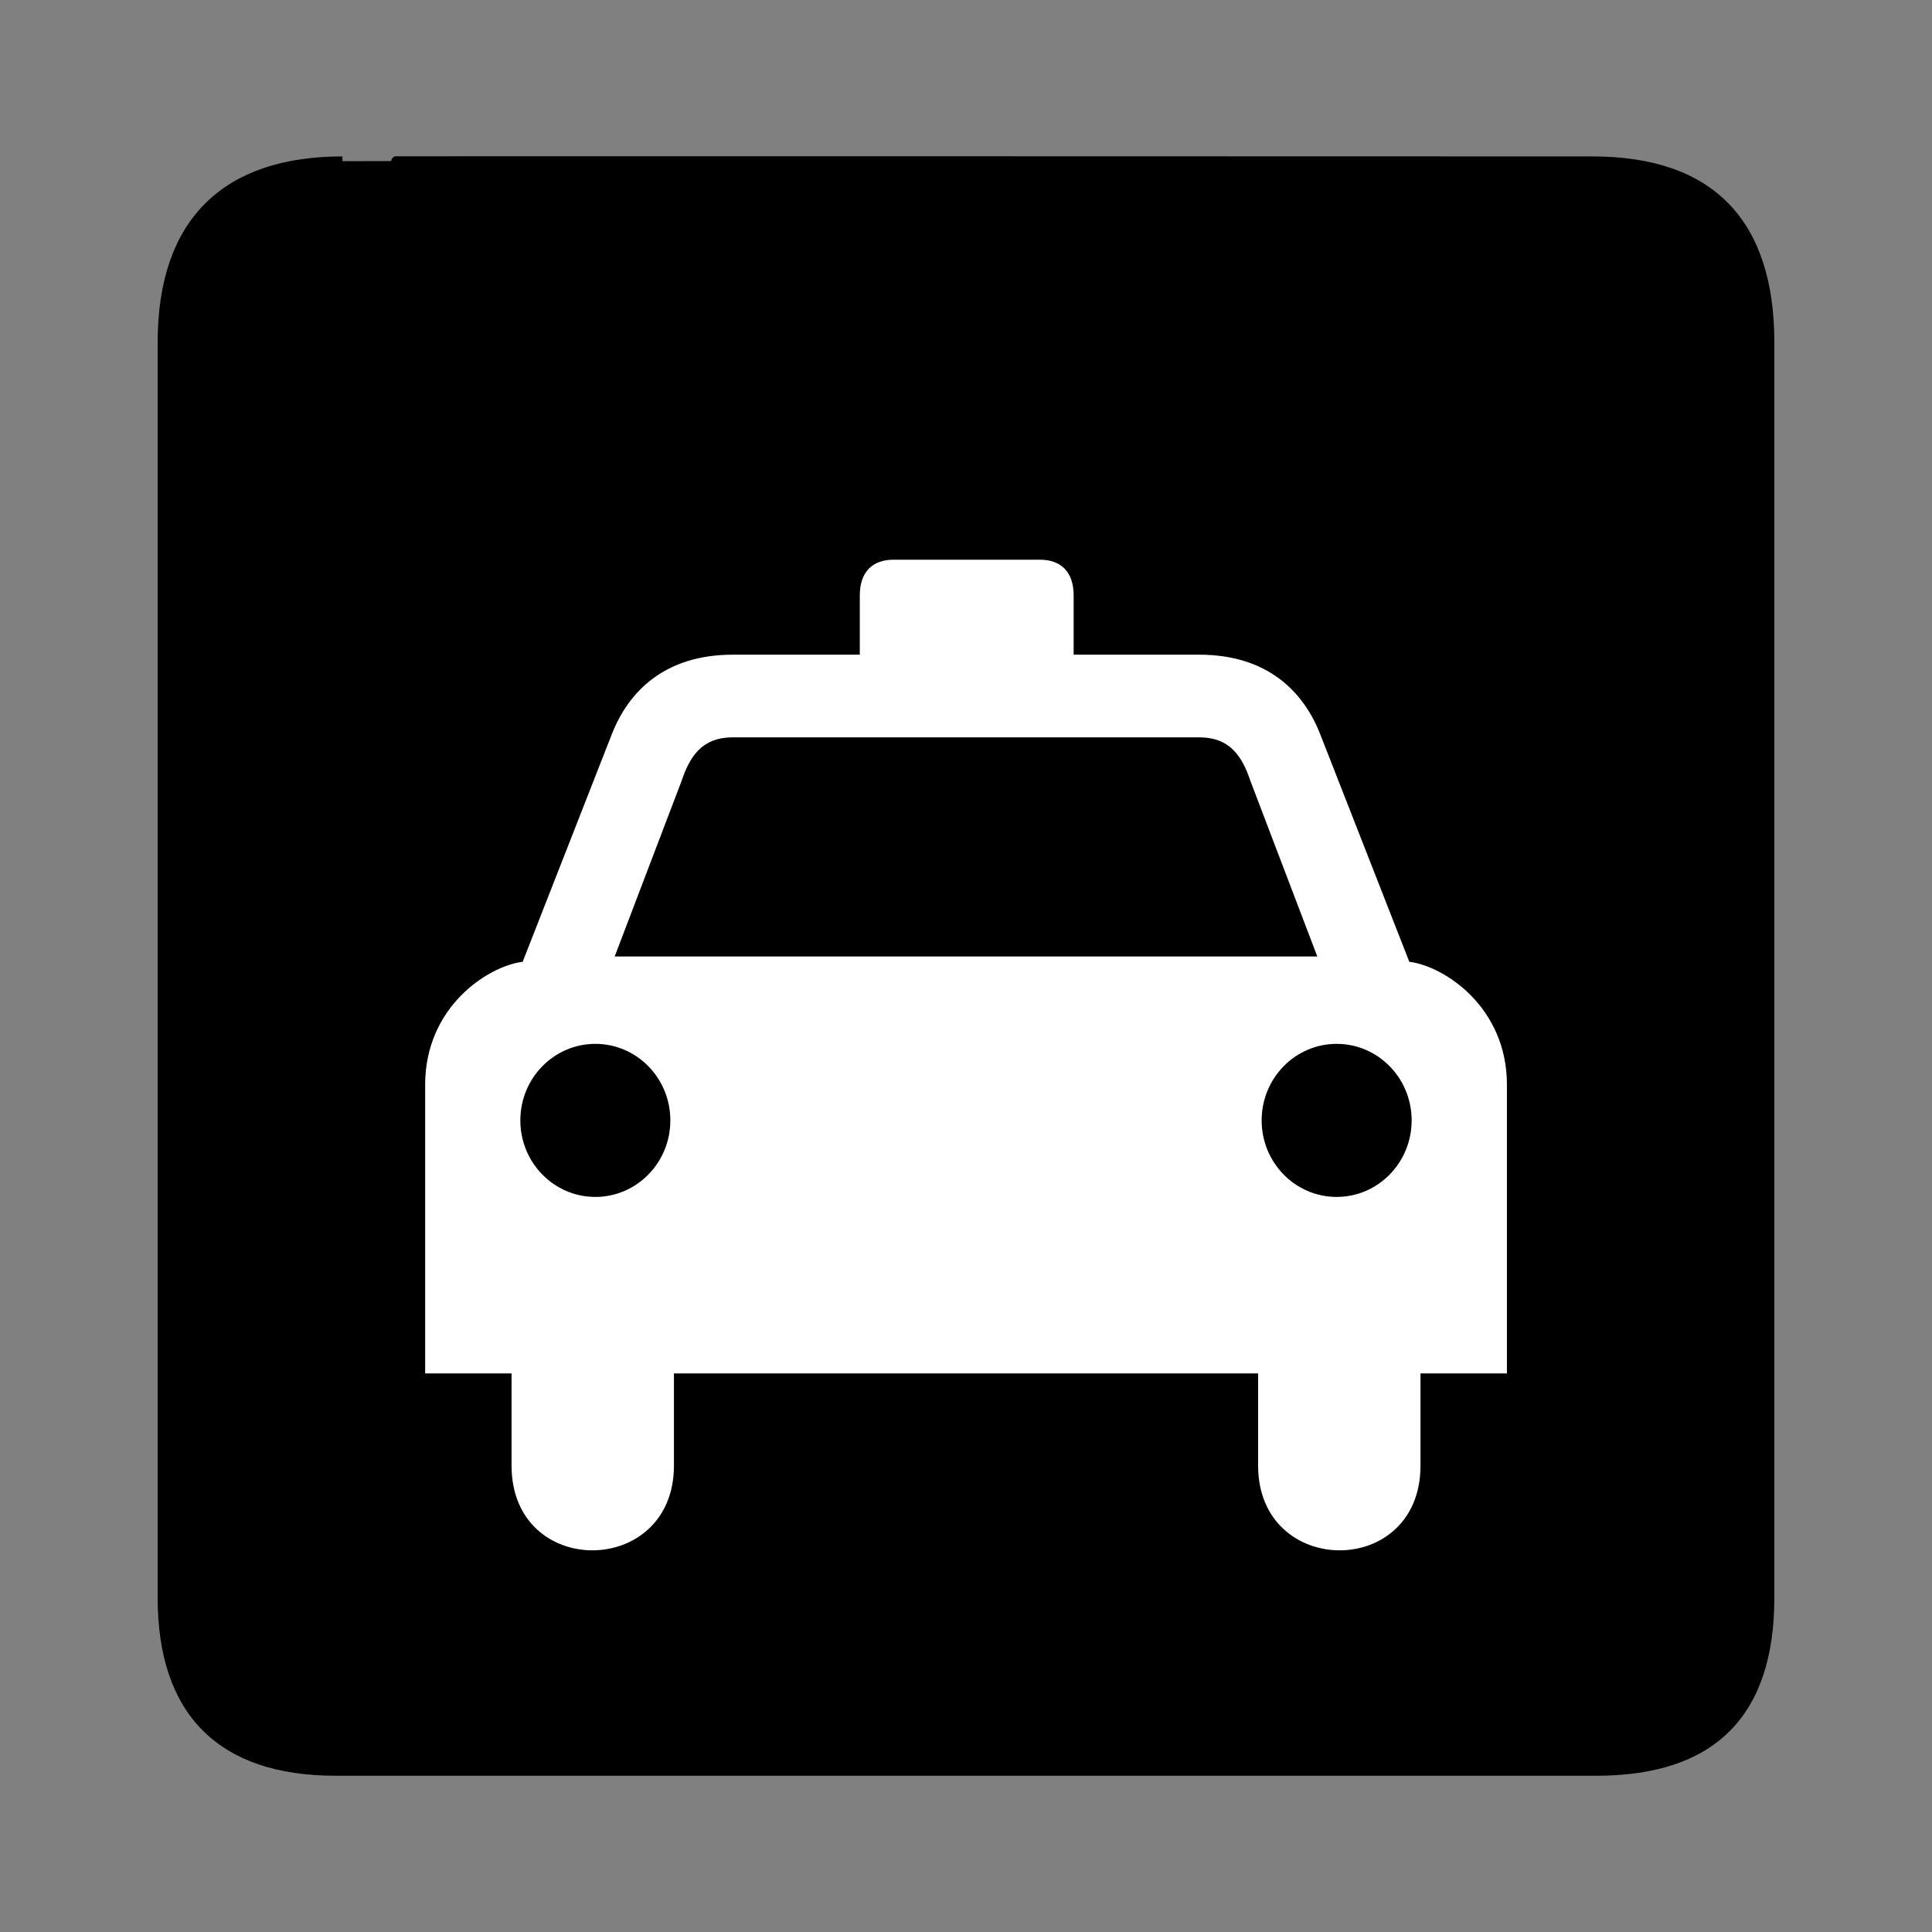 <svg:svg xmlns:dc="http://purl.org/dc/elements/1.1/" xmlns:ns2="http://creativecommons.org/ns#" xmlns:rdf="http://www.w3.org/1999/02/22-rdf-syntax-ns#" xmlns:svg="http://www.w3.org/2000/svg" height="692.939" id="svg3310" version="1.0" viewBox="-40.469 -40.469 692.939 692.939" width="692.939">
  <svg:rect x="-40.469" y="-40.469" width="692.939" height="692.939" fill="#808080" stroke="none"/>
  <svg:g id="g3320" transform="translate(-.082 -.585)">
    <svg:path d="m82.432 17.924c-41.335 0-64.571 21.371-64.571 65.036v450.12c0 40.84 20.891 62.23 62.192 62.23h452.03c41.3 0 62.22-20.32 62.22-62.23v-450.12c0-42.6-20.92-65.036-63.52-65.036 0 0-448.49-0.142-448.35 0z" id="path3322" stroke="#000" stroke-width="3.408" />
    <svg:g id="g3324">
      <svg:path d="m306.12 452.72h-104.79v33.07c0 40.26-58.24 40.74-58.24 0v-33.07h-30.99v-103.56c0-27.8 22.36-42.48 34.98-44.09l31.88-81.39c6-15.5 19-28.75 43.5-28.75h45.53v-21.25c0-8.5 4.61-12.82 12.11-12.82h26.02-0.06 26.52c7.5 0 12.11 4.32 12.11 12.82v21.25h45.02c24.5 0 37.5 13.25 43.5 28.75l31.87 81.39c12.63 1.61 35.01 16.29 35.01 44.09v103.56h-31v33.07c0 40.74-58.24 40.26-58.24 0v-33.07h-104.79 0.06z" fill="#fff" id="path3326" />
      <svg:g id="g3328">
        <svg:path d="m306.06 303.16h-125.98l24-62.98c3-9 7.5-15.5 18-15.6h168c10.5 0.1 15 6.6 18 15.6l24 62.98h-126.02z" id="path3330" />
        <svg:g id="g3332">
          <svg:g id="g3334">
            <svg:path d="m173.14 389.41c-14.86 0-26.9-12.29-26.9-27.45s12.04-27.45 26.9-27.45 26.9 12.29 26.9 27.45-12.04 27.45-26.9 27.45z" id="path3336" />
          </svg:g>
          <svg:g id="g3340">
            <svg:path d="m439.02 389.41c14.86 0 26.9-12.29 26.9-27.45s-12.04-27.45-26.9-27.45c-14.85 0-26.9 12.29-26.9 27.45s12.05 27.45 26.9 27.45z" id="path3342" />
          </svg:g>
        </svg:g>
      </svg:g>
    </svg:g>
  </svg:g>
</svg:svg>